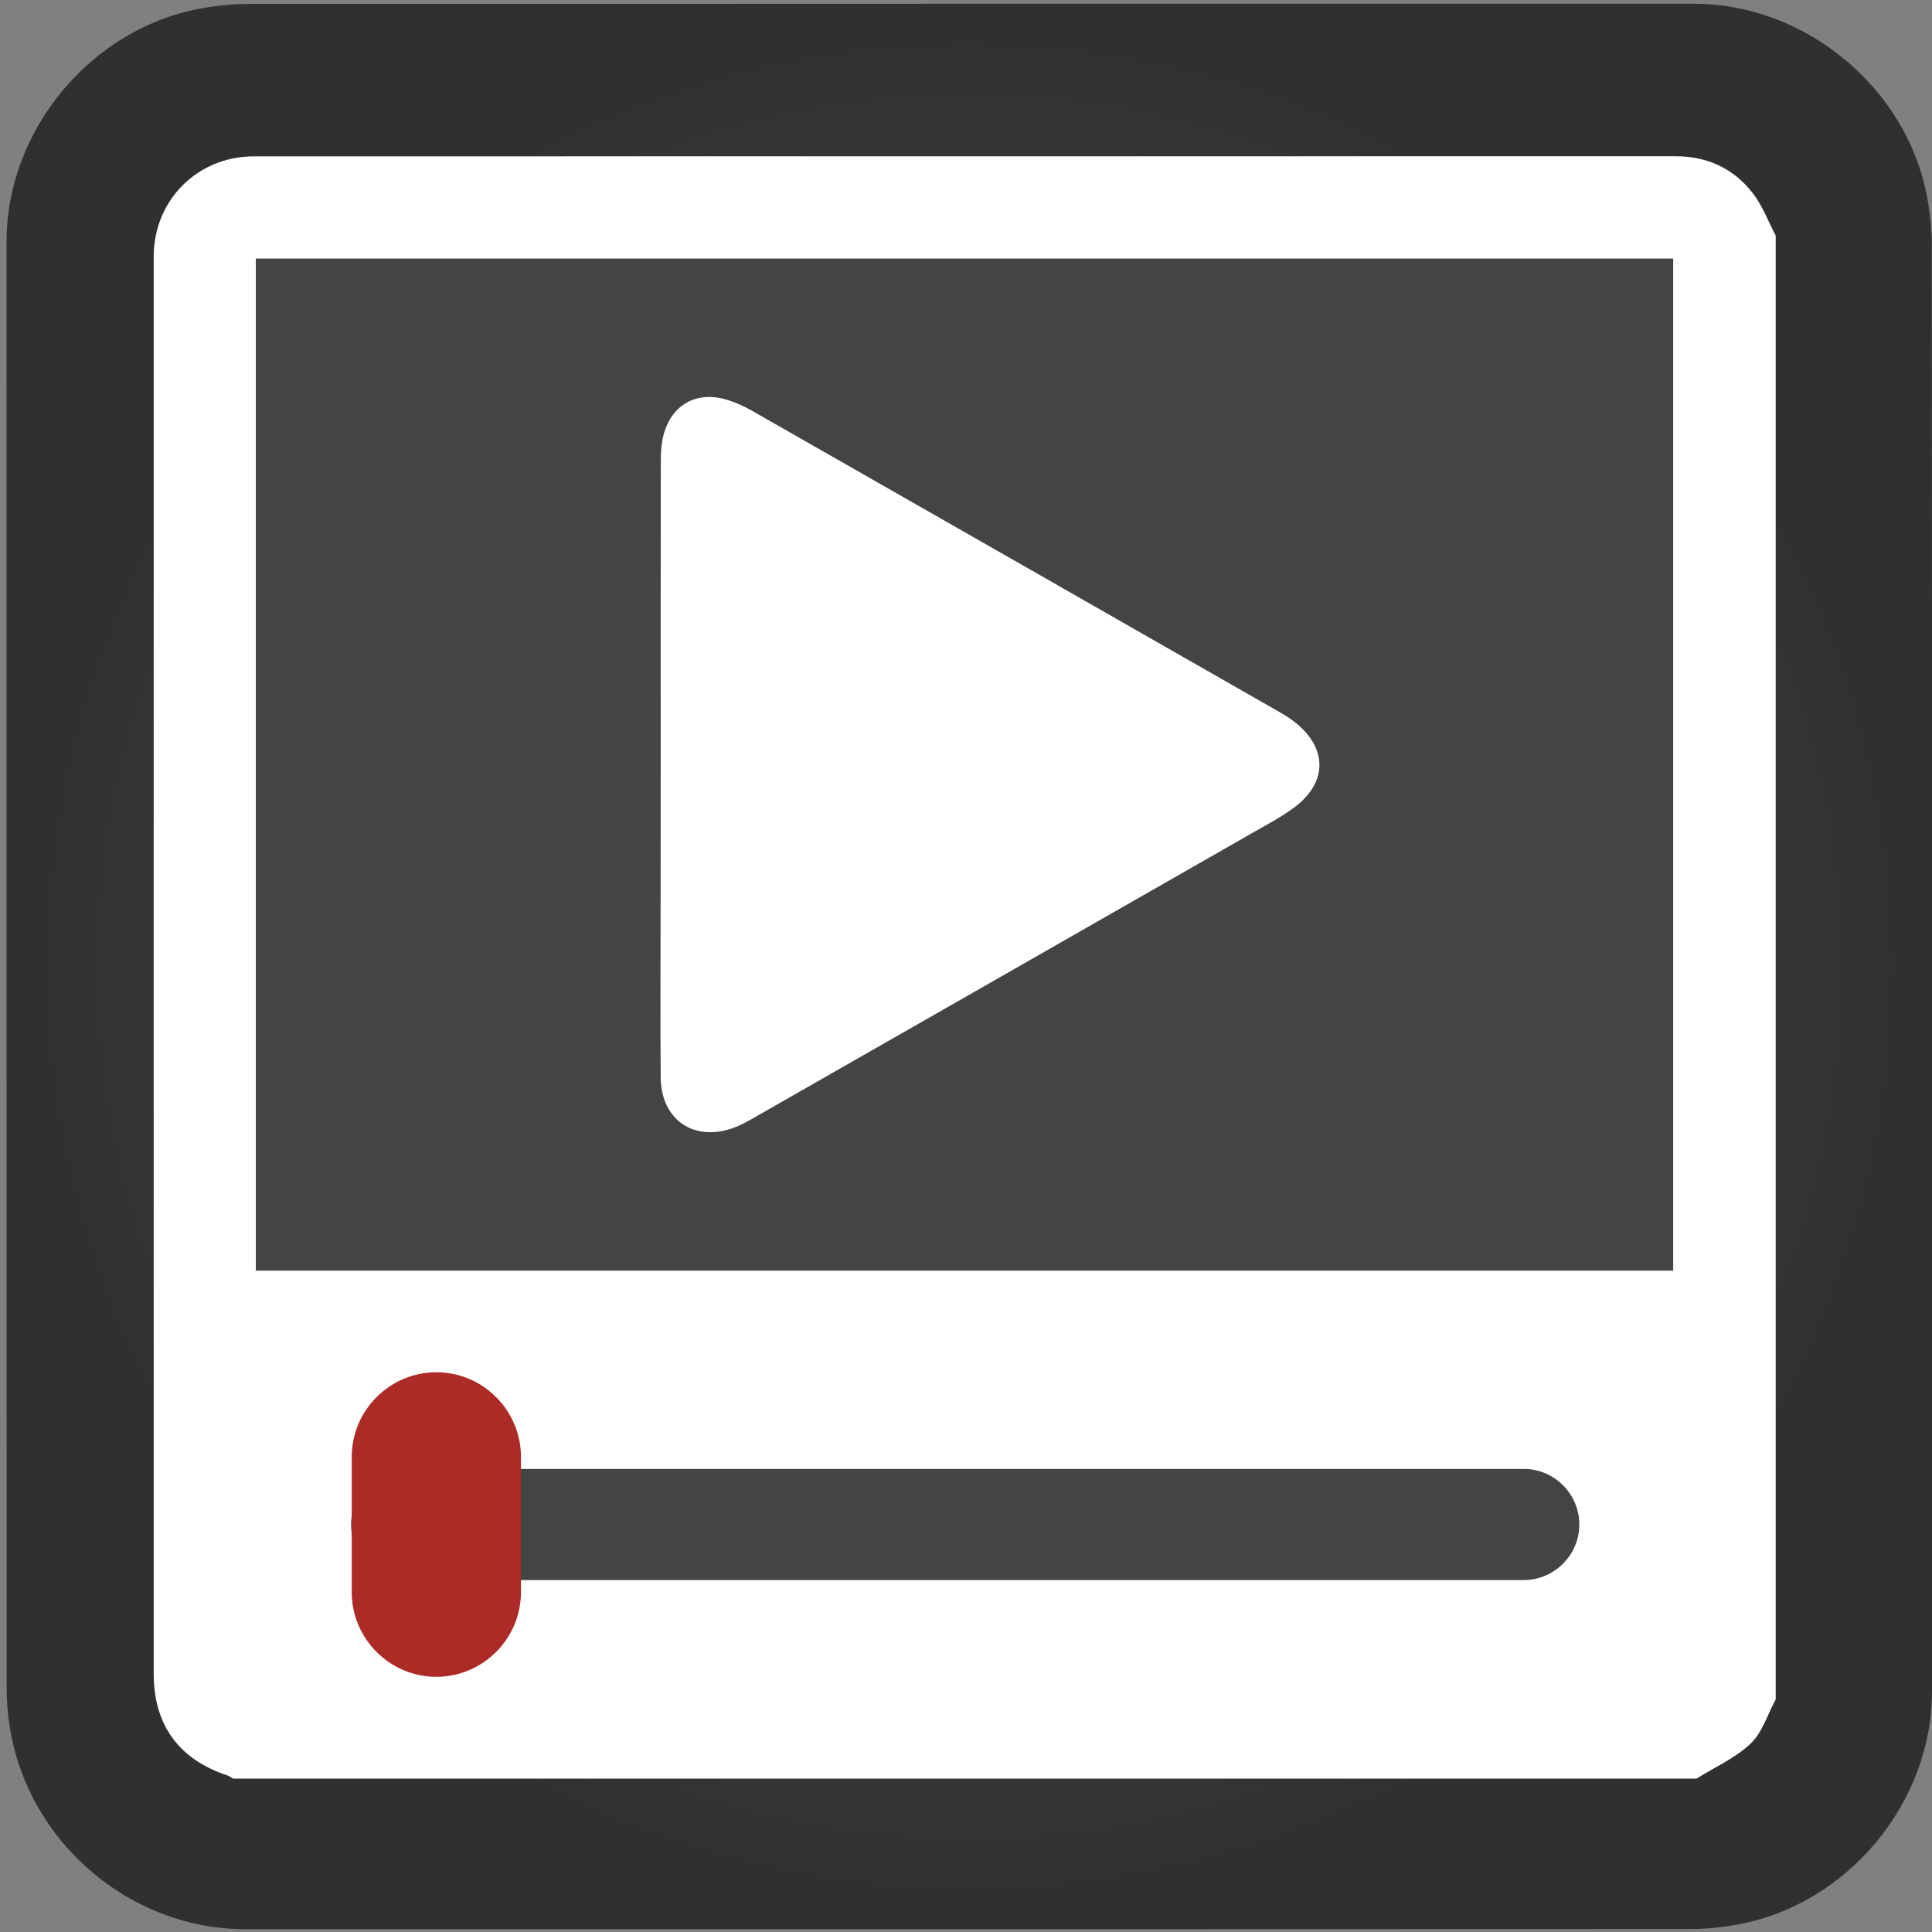 <svg id="multimedia" xmlns="http://www.w3.org/2000/svg" viewBox="0 0 769 769" width="500" height="500" shape-rendering="geometricPrecision" text-rendering="geometricPrecision">
    <rect x="0" y="0" width="769" height="769" fill="#808080" stroke="none"/>
    <style>
        @keyframes slider_f_o {
            0%,
            35% {
                fill-opacity: 1;
                animation-timing-function: step-end;
            }
            19%,
            65% {
                fill-opacity: 0;
                animation-timing-function: step-end;
            }
            to {
                fill-opacity: 0;
            }
        }
        @keyframes play_animation__to {
            0%,
            to {
                transform: translate(0.194px, 0);
            }
            19%,
            35% {
                transform: translate(40.194px, 0);
            }
            65%,
            82% {
                transform: translate(107.694px, 0);
            }
        }
        @keyframes pause_animation_c_o {
            0%,
            35%,
            82% {
                opacity: 0;
                animation-timing-function: step-end;
            }
            19%,
            65% {
                opacity: 1;
                animation-timing-function: step-end;
            }
            to {
                opacity: 0;
            }
        }
        @keyframes rewind_animation_c_o {
            0% {
                opacity: 0;
                animation-timing-function: step-end;
            }
            82% {
                opacity: 1;
                animation-timing-function: step-end;
            }
            to {
                opacity: 1;
            }
        }
        #slider {
            animation: slider_f_o 10000ms linear infinite normal forwards;
        }
        #play_animation {
            animation: play_animation__to 10000ms linear infinite normal forwards;
        }
        #pause_animation {
            animation: pause_animation_c_o 10000ms linear infinite normal forwards;
        }
        #rewind_animation {
            animation: rewind_animation_c_o 10000ms linear infinite normal forwards;
        }
    </style>
<style type="text/css">
	.st0{fill:url(#SVGID_1_);}
	.st1{fill:#FFFFFF;stroke:#fff;stroke-width:20;stroke-miterlimit:16;}
	.st2{fill:#DDDDDD;}
	.st3{fill:#fff;}
</style>
<radialGradient id="SVGID_1_" cx="385.802" cy="384.693" r="383.198" gradientUnits="userSpaceOnUse">
	<stop  offset="0" style="stop-color:#8C8C8C"/>
	<stop  offset="0.28" style="stop-color:#676767"/>
	<stop  offset="0.56" style="stop-color:#494949"/>
	<stop  offset="0.8" style="stop-color:#373737"/>
	<stop  offset="0.971" style="stop-color:#303030"/>
</radialGradient>
<path class="st0" d="M769,384.78c0,96.16,0,192.32,0,288.49c0,44.08-33.24,84.37-76.66,92.62c-6.42,1.22-13.05,1.92-19.58,1.92
	c-191.68,0.1-383.36,0.08-575.04,0.08c-46.99,0-88-36.04-94.16-82.8c-0.54-4.13-0.91-8.31-0.91-12.47
	C2.6,480.45,2.6,288.29,2.6,96.13c0-44.09,33.26-84.39,76.66-92.63c6.42-1.22,13.05-1.92,19.58-1.92
	C290.68,1.48,482.52,1.5,674.37,1.5c44.09,0,84.44,33.3,92.63,76.66c1.21,6.42,1.91,13.05,1.92,19.58
	C769.03,193.42,769,289.1,769,384.78z"/>
    <g id="player" transform="matrix(4 0 0 4 -889.218 -2342.924)">
        <path
            id="player_frame"
            d="M399 609.17v145.67c-.81 1.49-1.33 3.28-2.49 4.39-1.53 1.45-3.57 2.35-5.39 3.49H245.48c-.17-.11-.33-.25-.52-.31-4.85-1.59-7.36-5.03-7.36-10.11V611.26c0-5.61 4.35-9.97 9.97-9.97 47.16 0 94.32 0 141.48-.01 3.16 0 5.76 1.22 7.66 3.66.98 1.25 1.54 2.81 2.29 4.23z"
            fill="#fff"
            stroke="none"
            stroke-width="1"
        />
        <path id="player_window" d="M247.76 712.17H388.8V611.46H247.76v100.71z" fill="#444444" stroke="none" stroke-width="1" />
        <path
            id="slider"
            d="M288.05 661.76c0-10.14-.01-20.27.01-30.41 0-.83.09-1.68.31-2.47.82-2.87 3.2-4.22 6.08-3.42.9.25 1.78.63 2.59 1.09 17.57 10.02 35.12 20.05 52.68 30.09.5.29.99.6 1.44.96 3.23 2.54 3.27 5.94.01 8.42-1.33 1.01-2.83 1.78-4.29 2.62-16.51 9.44-33.02 18.88-49.54 28.31-.64.36-1.28.73-1.96.98-3.97 1.5-7.29-.73-7.33-4.97-.05-5.78-.01-11.55-.01-17.33.01-4.63.01-9.25.01-13.87z"
            fill="#fff"
            stroke="none"
            stroke-width="1"
        />
        <path id="slider_bar" d="M373.92 742.96H262.77c-3.04 0-5.53-2.49-5.53-5.53s2.49-5.53 5.53-5.53h111.16c3.04 0 5.53 2.49 5.53 5.53s-2.49 5.53-5.54 5.53z" fill="#444444" stroke="none" stroke-width="1" />
        <g id="play_animation" transform="translate(.194)">
            <path id="play" d="M265.53 752.59c-4.63 0-8.42-3.79-8.42-8.42V730.7c0-4.63 3.79-8.42 8.42-8.42s8.42 3.79 8.42 8.42v13.47c0 4.63-3.79 8.42-8.42 8.42z" fill="#ac2b27" stroke="none" stroke-width="1" />
        </g>
        <g id="pause_animation" opacity="0" fill="#fff" fill-rule="evenodd" stroke="none" stroke-width="3" stroke-linejoin="round">
            <rect id="pause1" width="15.135" height="70.945" rx="0" ry="7.567" transform="translate(296.888 628.515)" />
            <rect id="pause2" width="15.135" height="70.945" rx="0" ry="7.567" transform="translate(326.73 628.515)" />
        </g>
        <g id="rewind_animation" opacity="0" fill="#fff" stroke="none" stroke-width=".5">
            <path
                id="rewind1"
                d="M342.774 661.571c0-5.07.005-10.135-.005-15.205 0-.415-.045-.84-.155-1.235-.41-1.435-1.6-2.11-3.04-1.71-.45.125-.89.315-1.295.545-8.785 5.01-17.56 10.025-26.34 15.045-.25.145-.495.3-.72.48-1.615 1.27-1.635 2.97-.005 4.21.665.505 1.415.89 2.145 1.31 8.255 4.72 16.51 9.44 24.77 14.155.32.18.64.365.98.49 1.985.75 3.645-.365 3.665-2.485.025-2.89.005-5.775.005-8.665-.005-2.315-.005-4.625-.005-6.935z"
            />
            <path
                id="rewind2"
                d="M324.774 661.571c0-5.07.005-10.135-.005-15.205 0-.415-.045-.84-.155-1.235-.41-1.435-1.6-2.11-3.04-1.71-.45.125-.89.315-1.295.545-8.785 5.01-17.56 10.025-26.34 15.045-.25.145-.495.3-.72.48-1.615 1.27-1.635 2.97-.005 4.21.665.505 1.415.89 2.145 1.31 8.255 4.72 16.51 9.44 24.77 14.155.32.18.64.365.98.49 1.985.75 3.645-.365 3.665-2.485.025-2.89.005-5.775.005-8.665-.005-2.315-.005-4.625-.005-6.935z"
            />
        </g>
    </g>
</svg>
